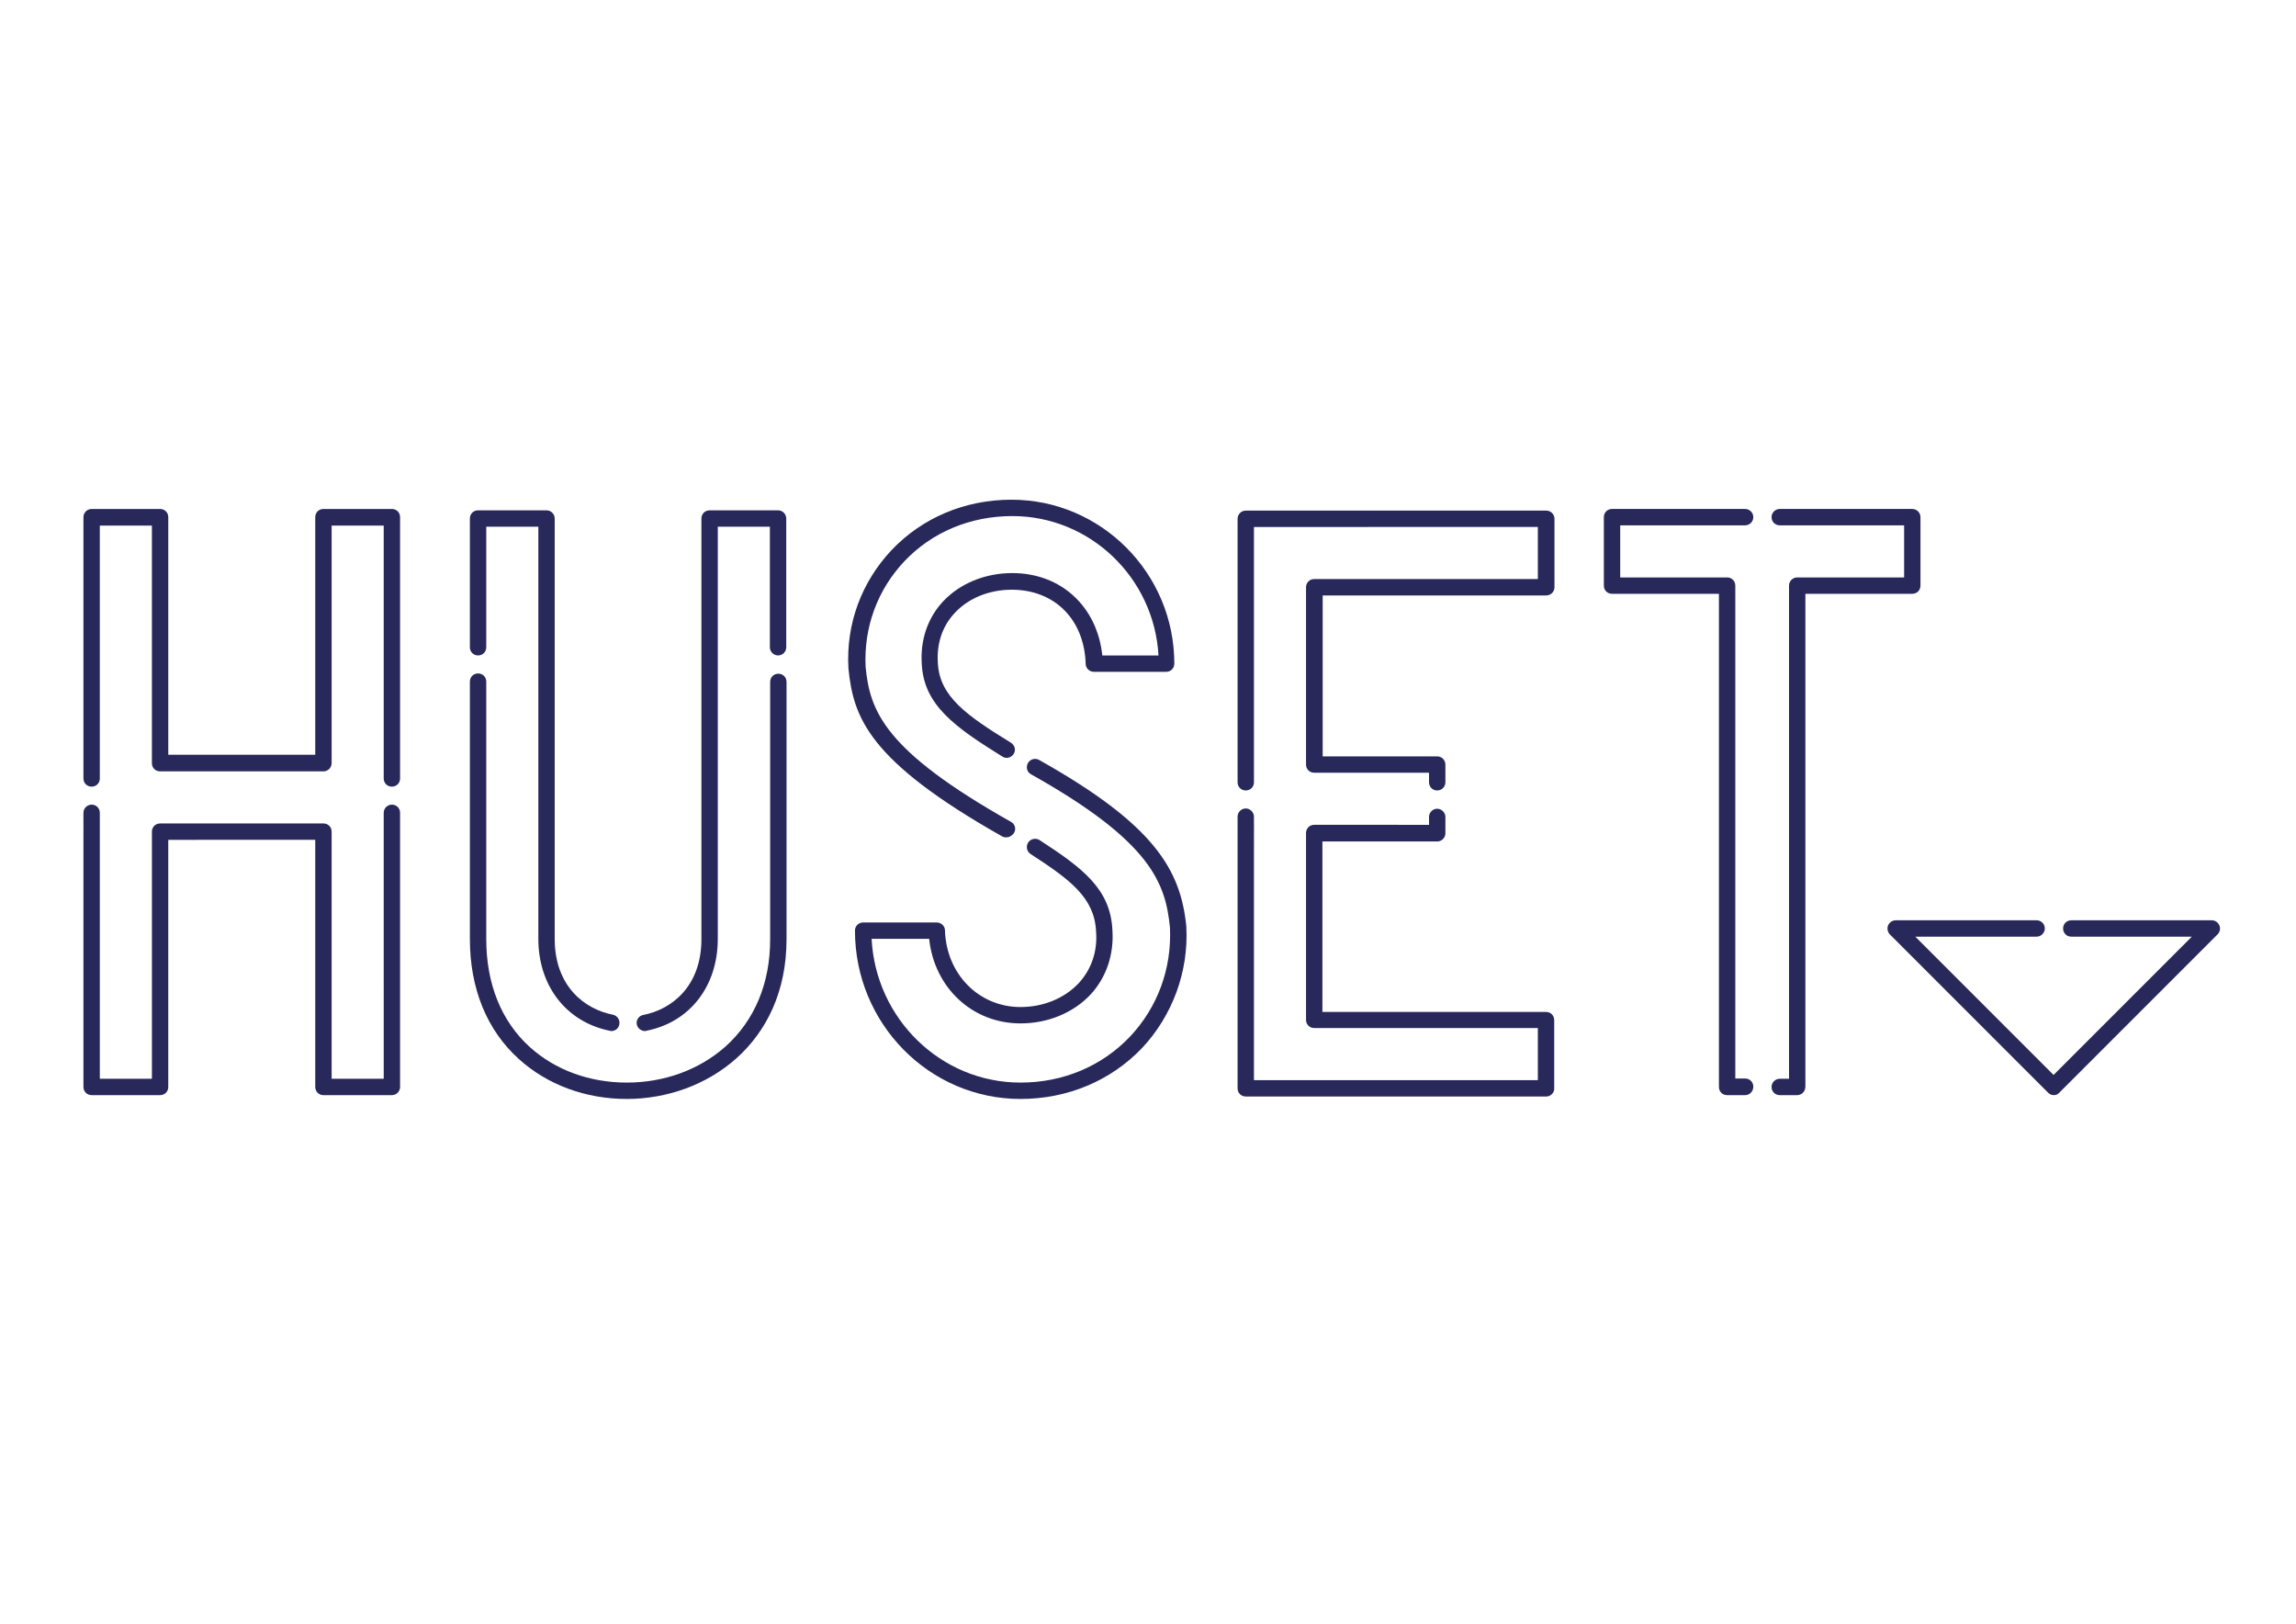 <?xml version="1.0" encoding="utf-8"?>
<!-- Generator: Adobe Illustrator 22.1.0, SVG Export Plug-In . SVG Version: 6.00 Build 0)  -->
<svg version="1.1" id="Layer_1" xmlns="http://www.w3.org/2000/svg" xmlns:xlink="http://www.w3.org/1999/xlink" x="0px" y="0px"
	 viewBox="0 0 841.9 595.3" style="enable-background:new 0 0 841.9 595.3;" xml:space="preserve">
<style type="text/css">
	.st0{clip-path:url(#SVGID_2_);fill:#28285B;}
</style>
<g>
	<defs>
		<rect id="SVGID_1_" x="30.6" y="183.3" width="783.5" height="219.6"/>
	</defs>
	<clipPath id="SVGID_2_">
		<use xlink:href="#SVGID_1_"  style="overflow:visible;"/>
	</clipPath>
	<path class="st0" d="M143.7,288.4c-1.7,0-3-1.3-3-3v-92.7h-19.1v87.1c0,1.7-1.4,3-3,3H58.7c-1.7,0-3-1.3-3-3v-87.1H36.6v92.7
		c0,1.7-1.3,3-3,3c-1.7,0-3-1.3-3-3v-95.8c0-1.7,1.4-3,3-3h25.1c1.7,0,3,1.3,3,3v87.1h53.9v-87.1c0-1.7,1.3-3,3-3h25.1
		c1.7,0,3,1.3,3,3v95.8C146.7,287.1,145.4,288.4,143.7,288.4"/>
	<path class="st0" d="M143.7,401.5h-25.1c-1.7,0-3-1.3-3-3v-90.6H61.7v90.6c0,1.7-1.3,3-3,3H33.6c-1.7,0-3-1.3-3-3V298
		c0-1.7,1.4-3,3-3c1.7,0,3,1.3,3,3v97.5h19.1v-90.6c0-1.7,1.3-3,3-3h59.9c1.7,0,3,1.3,3,3v90.6h19.1V298c0-1.7,1.4-3,3-3
		c1.7,0,3,1.3,3,3v100.5C146.7,400.1,145.4,401.5,143.7,401.5"/>
	<path class="st0" d="M229.8,402.9c-15.1,0-29.1-5.2-39.5-14.6c-11.8-10.6-18-25.9-18-44v-94.4c0-1.7,1.3-3,3-3c1.7,0,3,1.3,3,3
		v94.4c0,16.4,5.5,30.1,16,39.6c9.3,8.4,21.9,13,35.5,13c13.8,0,26.6-4.7,36.2-13.2c10.7-9.6,16.4-23.2,16.4-39.3v-94.4
		c0-1.7,1.3-3,3-3s3,1.3,3,3v94.4C288.4,382.7,258.9,402.9,229.8,402.9"/>
	<path class="st0" d="M224.2,378c-0.2,0-0.4,0-0.6-0.1c-15.9-3.2-26.2-16.4-26.2-33.7V193.1h-19.1v44.2c0,1.7-1.3,3-3,3
		c-1.7,0-3-1.3-3-3v-47.2c0-1.7,1.3-3,3-3h25.1c1.7,0,3,1.4,3,3v154.1c0,17.4,11,25.8,21.3,27.8c1.6,0.3,2.7,1.9,2.4,3.5
		C226.9,377,225.6,378,224.2,378"/>
	<path class="st0" d="M236.5,378c-1.4,0-2.7-1-3-2.4c-0.3-1.6,0.7-3.2,2.4-3.5c10.3-2,21.3-10.4,21.3-27.8V190.1c0-1.7,1.3-3,3-3
		h25.1c1.7,0,3,1.4,3,3v47.2c0,1.7-1.4,3-3,3s-3-1.3-3-3v-44.2h-19.1v151.1c0,17.4-10.3,30.6-26.2,33.7
		C236.9,378,236.7,378,236.5,378"/>
	<path class="st0" d="M368.9,307c-0.5,0-1-0.1-1.5-0.4c-49.2-27.8-54.5-43.7-56.3-61.6c0,0,0-0.1,0-0.1
		c-0.9-16.2,4.8-31.5,15.8-43.2c11.3-11.9,26.9-18.5,44-18.5c32.9,0,59.7,27,59.7,60.1c0,1.7-1.3,3-3,3h-26.5c-1.6,0-3-1.3-3-2.9
		c-0.5-16.3-11.4-27.2-27.1-27.2c-8.3,0-15.9,3.1-20.9,8.5c-4.6,4.9-6.7,11.3-6.2,18.4c0.6,12.2,10.5,19.2,26.8,29.2
		c1.4,0.9,1.9,2.7,1,4.1c-0.9,1.4-2.7,1.9-4.1,1c-17.4-10.8-28.9-18.9-29.6-34c-0.6-8.6,2.1-16.8,7.8-22.9
		c6.2-6.6,15.4-10.4,25.4-10.4c17.9,0,31.1,12.3,33,30.2h20.6c-1.6-28.4-25-51.1-53.6-51.1c-15.4,0-29.5,5.9-39.6,16.6
		c-9.9,10.5-14.9,24.2-14.2,38.7c1.6,16.1,6.6,30.5,53.3,56.8c1.5,0.8,2,2.7,1.1,4.1C371,306.5,370,307,368.9,307"/>
	<path class="st0" d="M374.2,402.9c-33.5,0-60.7-27.7-60.7-61.7c0-1.7,1.3-3,3-3h27c1.6,0,3,1.3,3,2.9c0.5,16,12.4,28.1,27.7,28.1
		c8.4,0,16.1-3.2,21.3-8.7c4.7-5.1,7-11.7,6.4-19.1c-0.6-12.3-9.5-18.9-24-28.3c-1.4-0.9-1.8-2.8-0.9-4.2c0.9-1.4,2.8-1.8,4.2-0.9
		c15.7,10.2,26,17.9,26.7,33c0.6,8.9-2.2,17.3-8,23.6c-6.3,6.7-15.6,10.6-25.7,10.6c-17.7,0-31.6-13.1-33.5-31h-21.1
		c1.5,29.3,25.4,52.7,54.6,52.7c15.6,0,29.8-6,40.1-16.8c10.2-10.8,15.4-25,14.7-40c-1.6-16.1-6.6-31.4-50.9-56.2
		c-1.5-0.8-2-2.6-1.2-4.1c0.8-1.5,2.7-2,4.1-1.2c42.4,23.8,51.9,40.3,54,61c0,0,0,0.1,0,0.1c0.9,16.5-5.1,32.7-16.3,44.6
		C407.3,396.2,391.5,402.9,374.2,402.9"/>
	<path class="st0" d="M567,402H456.8c-1.7,0-3-1.3-3-3v-99.6c0-1.7,1.4-3,3-3s3,1.4,3,3V396h104.1v-19.1h-82c-1.7,0-3-1.3-3-3v-68.5
		c0-1.7,1.3-3,3-3H524v-2.9c0-1.7,1.4-3,3-3s3,1.4,3,3v6c0,1.7-1.4,3-3,3h-42.1v62.5h82c1.7,0,3,1.3,3,3V399
		C570,400.6,568.6,402,567,402"/>
	<path class="st0" d="M527,289.8c-1.7,0-3-1.3-3-3v-3.5h-42.1c-1.7,0-3-1.3-3-3v-65c0-1.7,1.3-3,3-3h82v-19.1H459.8v93.6
		c0,1.7-1.3,3-3,3c-1.7,0-3-1.3-3-3v-96.6c0-1.7,1.4-3,3-3H567c1.7,0,3,1.4,3,3v25.1c0,1.7-1.4,3-3,3h-82v59H527c1.7,0,3,1.4,3,3
		v6.5C530,288.4,528.7,289.8,527,289.8"/>
	<path class="st0" d="M639.9,401.5h-6.6c-1.7,0-3-1.3-3-3V217.7h-39.2c-1.7,0-3-1.3-3-3v-25.1c0-1.7,1.3-3,3-3h48.8c1.7,0,3,1.4,3,3
		c0,1.7-1.4,3-3,3h-45.8v19.1h39.2c1.7,0,3,1.3,3,3v180.7h3.6c1.7,0,3,1.3,3,3C642.9,400.1,641.6,401.5,639.9,401.5"/>
	<path class="st0" d="M659,401.5h-6.4c-1.7,0-3-1.3-3-3c0-1.7,1.4-3,3-3h3.4V214.7c0-1.7,1.4-3,3-3h39.2v-19.1h-45.6
		c-1.7,0-3-1.3-3-3c0-1.7,1.4-3,3-3h48.6c1.7,0,3,1.4,3,3v25.1c0,1.7-1.3,3-3,3H662v180.7C662,400.1,660.7,401.5,659,401.5"/>
	<path class="st0" d="M753.1,401.5c-0.8,0-1.5-0.3-2.1-0.9l-58-58c-0.9-0.9-1.1-2.2-0.7-3.3c0.5-1.1,1.6-1.9,2.8-1.9h51.7
		c1.7,0,3,1.4,3,3s-1.4,3-3,3h-44.5l50.7,50.7l50.7-50.7h-44.2c-1.7,0-3-1.3-3-3s1.3-3,3-3h51.5c1.2,0,2.3,0.7,2.8,1.9
		c0.5,1.1,0.2,2.4-0.7,3.3l-58,58C754.6,401.2,753.9,401.5,753.1,401.5"/>
</g>
</svg>
